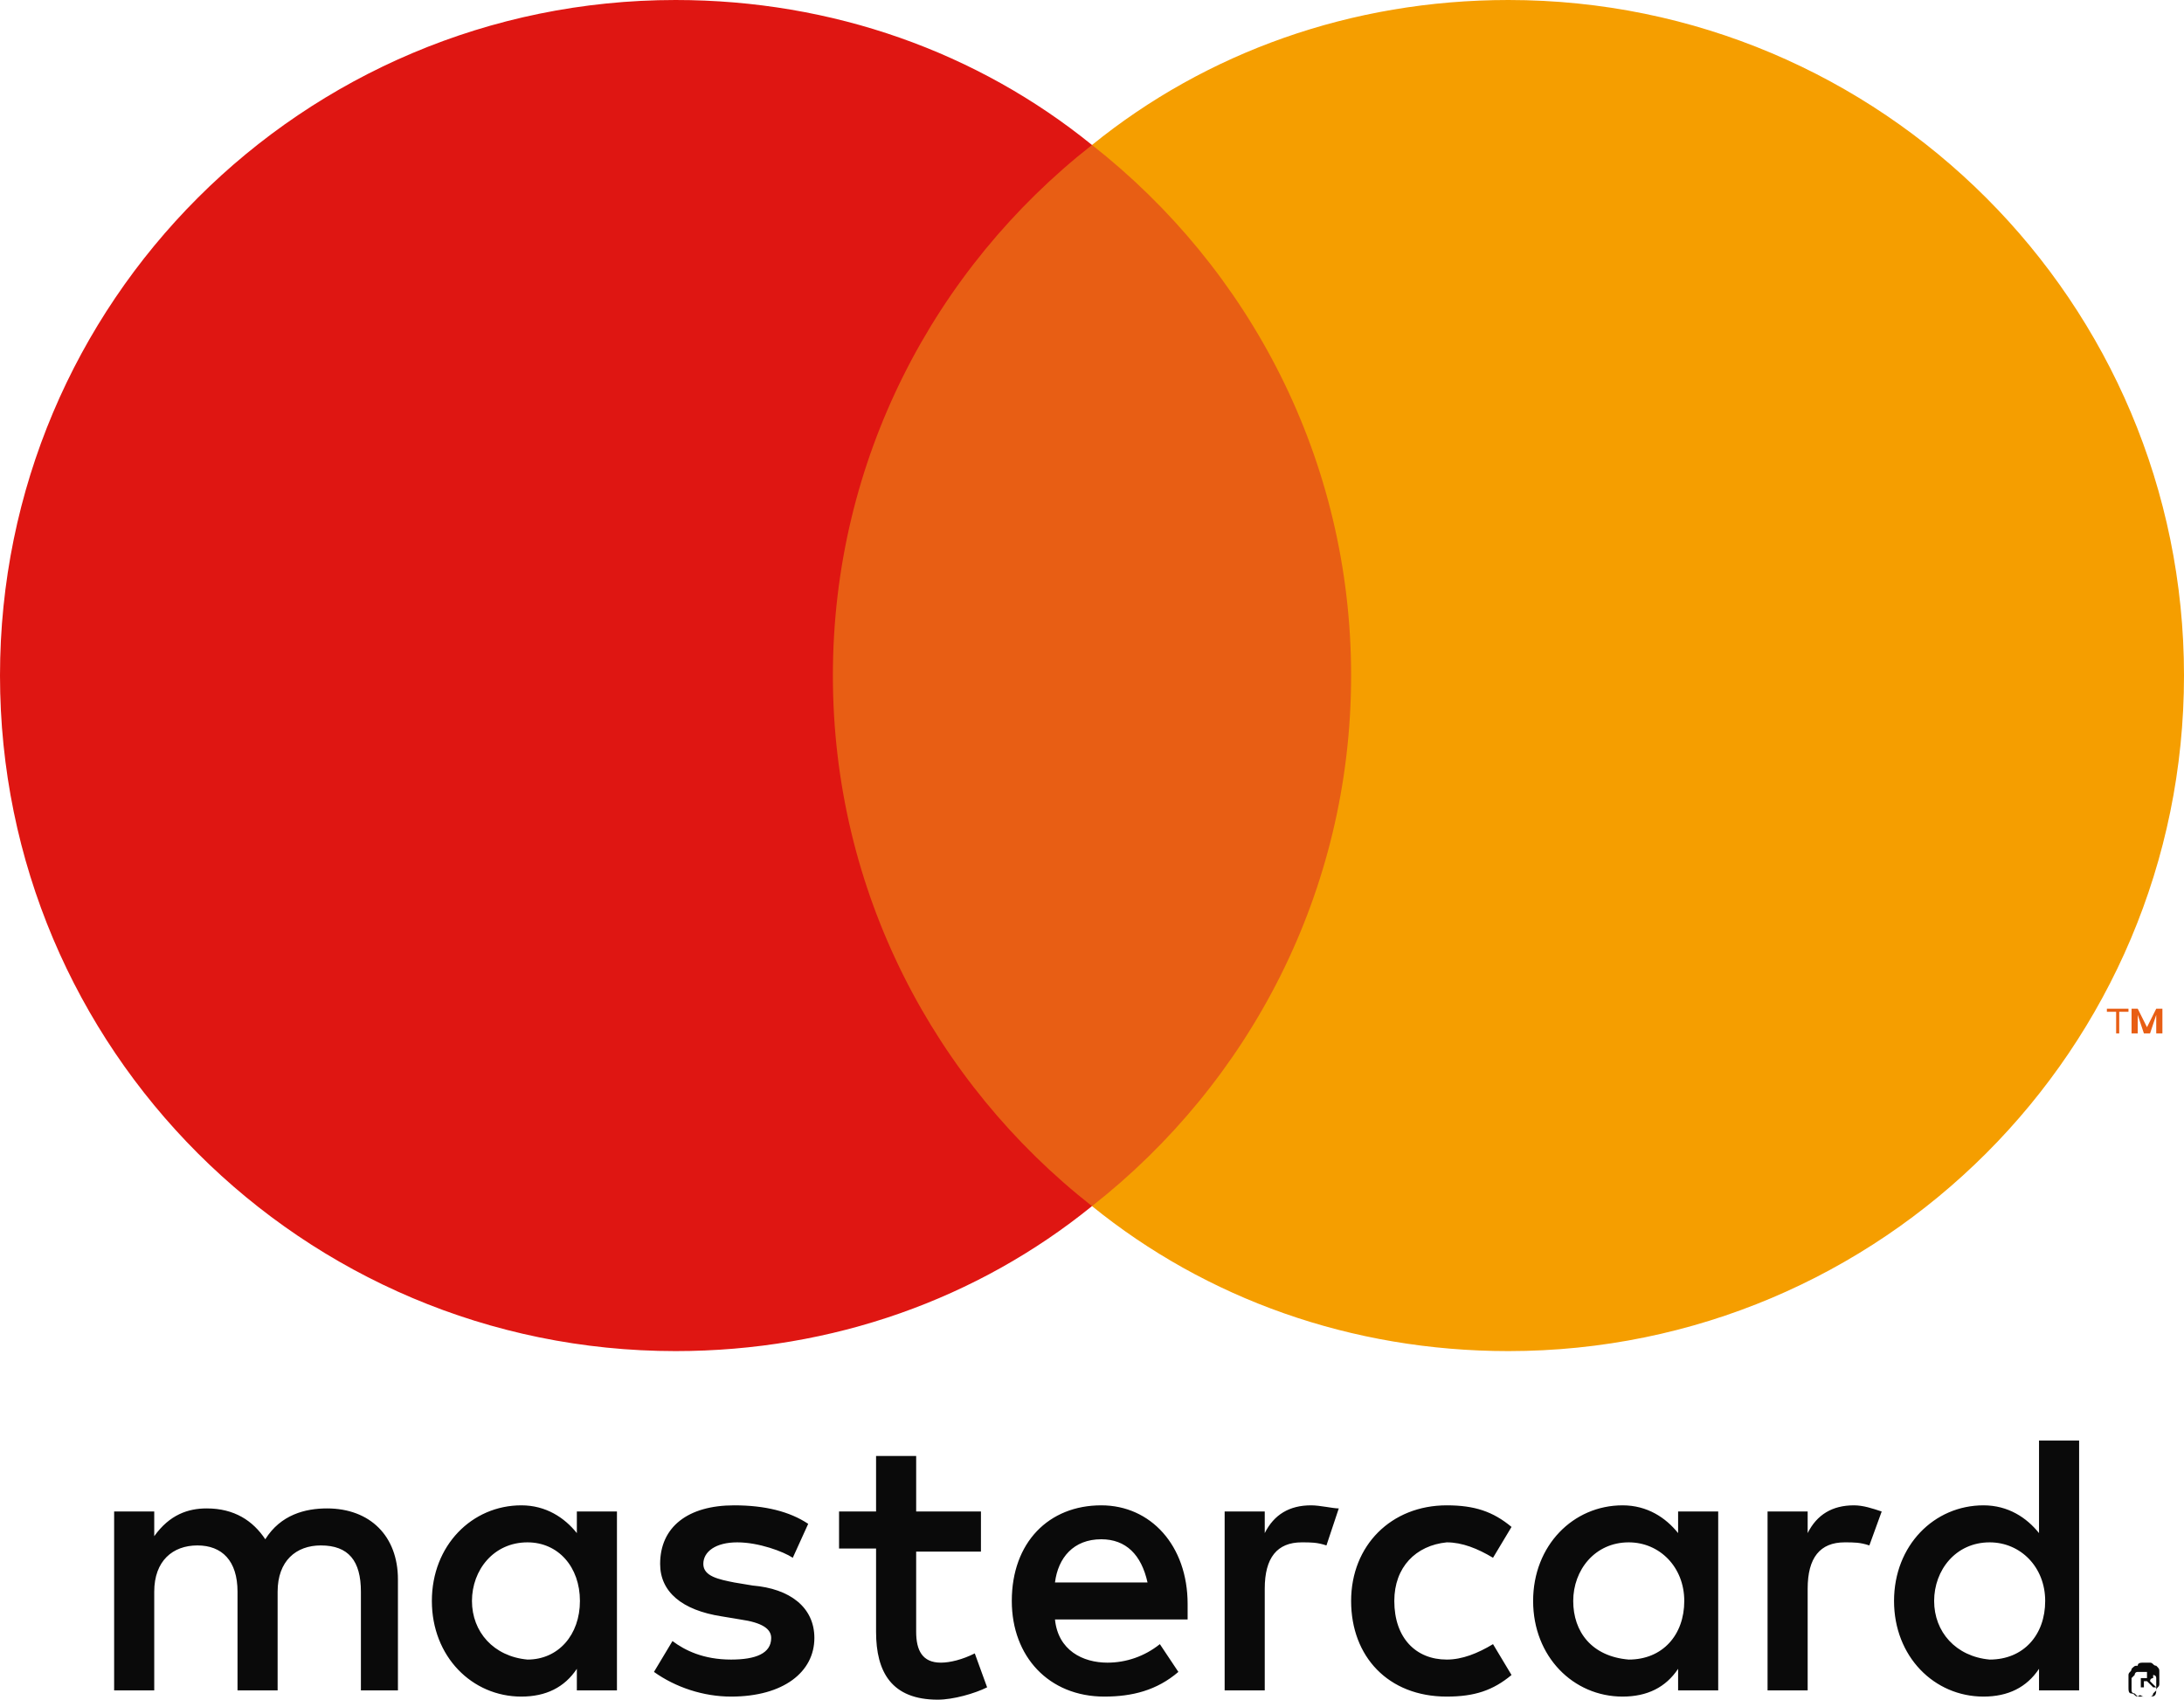 <?xml version="1.0" encoding="utf-8"?>
<!-- Generator: Adobe Illustrator 22.1.0, SVG Export Plug-In . SVG Version: 6.00 Build 0)  -->
<svg version="1.1" id="Layer_1" xmlns="http://www.w3.org/2000/svg" xmlns:xlink="http://www.w3.org/1999/xlink" x="0px" y="0px"
	width="70.8px" height="55.1px" viewBox="0 0 70.8 55.1" style="enable-background:new 0 0 70.8 55.1;" xml:space="preserve">
<style type="text/css">
	.st0{fill:#E85E14;}
	.st1{fill:#DF1612;}
	.st2{fill:#F59E00;}
	.st3{fill:#0A0A0A;}
</style>
<g>
	<rect x="25.8" y="4.7" class="st0" width="19.1" height="34.4"/>
	<path class="st1" d="M27,21.9c0-7,3.3-13.2,8.4-17.2C31.7,1.7,27,0,21.9,0C9.8,0,0,9.8,0,21.9s9.8,21.9,21.9,21.9
		c5.1,0,9.8-1.7,13.5-4.7C30.3,35.1,27,28.9,27,21.9"/>
	<path class="st0" d="M68.7,33.5v-0.7H69v-0.1h-0.7v0.1h0.3v0.7H68.7z M70.1,33.5v-0.8h-0.2l-0.3,0.6l-0.3-0.6h-0.2v0.8h0.2v-0.6
		l0.2,0.6h0.2l0.2-0.6v0.6H70.1z"/>
	<path class="st2" d="M70.8,21.9c0,12.1-9.8,21.9-21.9,21.9c-5.1,0-9.8-1.7-13.5-4.7c5.1-4,8.4-10.2,8.4-17.2S40.5,8.7,35.4,4.7
		C39.1,1.7,43.8,0,48.9,0C61,0,70.8,9.8,70.8,21.9"/>
	<path class="st3" d="M12.9,54.8v-3.6c0-1.4-0.9-2.3-2.3-2.3c-0.7,0-1.5,0.2-2,1c-0.4-0.6-1-1-1.9-1c-0.6,0-1.2,0.2-1.7,0.9V49H3.7
		v5.8h1.3v-3.2c0-1,0.6-1.5,1.4-1.5c0.8,0,1.3,0.5,1.3,1.5v3.2h1.3v-3.2c0-1,0.6-1.5,1.4-1.5c0.9,0,1.3,0.5,1.3,1.5v3.2H12.9z
		 M31.8,49h-2.1v-1.8h-1.3V49h-1.2v1.2h1.2v2.7c0,1.3,0.5,2.2,2,2.2c0.5,0,1.2-0.2,1.6-0.4l-0.4-1.1c-0.4,0.2-0.8,0.3-1.1,0.3
		c-0.6,0-0.8-0.4-0.8-1v-2.6h2.1V49z M42.5,48.8c-0.7,0-1.2,0.3-1.5,0.9V49h-1.3v5.8H41v-3.3c0-1,0.4-1.5,1.2-1.5
		c0.3,0,0.5,0,0.8,0.1l0.4-1.2C43.2,48.9,42.8,48.8,42.5,48.8 M26.2,49.4c-0.6-0.4-1.4-0.6-2.4-0.6c-1.5,0-2.4,0.7-2.4,1.9
		c0,0.9,0.7,1.5,2,1.7l0.6,0.1c0.7,0.1,1,0.3,1,0.6c0,0.5-0.5,0.7-1.3,0.7c-0.9,0-1.5-0.3-1.9-0.6l-0.6,1c0.7,0.5,1.6,0.8,2.5,0.8
		c1.7,0,2.7-0.8,2.7-1.9c0-1-0.8-1.6-2-1.7l-0.6-0.1c-0.5-0.1-1-0.2-1-0.6c0-0.4,0.4-0.7,1.1-0.7c0.7,0,1.5,0.3,1.8,0.5L26.2,49.4z
		 M60.1,48.8c-0.7,0-1.2,0.3-1.5,0.9V49h-1.3v5.8h1.3v-3.3c0-1,0.4-1.5,1.2-1.5c0.3,0,0.5,0,0.8,0.1L61,49
		C60.7,48.9,60.4,48.8,60.1,48.8 M43.8,51.9c0,1.8,1.2,3.1,3.1,3.1c0.9,0,1.5-0.2,2.1-0.7l-0.6-1c-0.5,0.3-1,0.5-1.5,0.5
		c-1,0-1.7-0.7-1.7-1.9c0-1.1,0.7-1.8,1.7-1.9c0.5,0,1,0.2,1.5,0.5l0.6-1c-0.6-0.5-1.2-0.7-2.1-0.7C45.1,48.8,43.8,50.1,43.8,51.9
		 M55.7,51.9V49h-1.3v0.7c-0.4-0.5-1-0.9-1.8-0.9c-1.6,0-2.9,1.3-2.9,3.1s1.3,3.1,2.9,3.1c0.8,0,1.4-0.3,1.8-0.9v0.7h1.3V51.9z
		 M51,51.9c0-1,0.7-1.9,1.8-1.9c1,0,1.8,0.8,1.8,1.9c0,1.1-0.7,1.9-1.8,1.9C51.6,53.7,51,52.9,51,51.9 M35.7,48.8
		c-1.7,0-2.9,1.2-2.9,3.1c0,1.8,1.2,3.1,3,3.1c0.9,0,1.7-0.2,2.4-0.8l-0.6-0.9c-0.5,0.4-1.1,0.6-1.7,0.6c-0.8,0-1.6-0.4-1.7-1.4h4.3
		c0-0.2,0-0.3,0-0.5C38.5,50.1,37.3,48.8,35.7,48.8 M35.7,49.9c0.8,0,1.3,0.5,1.5,1.4h-3C34.3,50.5,34.8,49.9,35.7,49.9 M67.4,51.9
		v-5.2h-1.3v3c-0.4-0.5-1-0.9-1.8-0.9c-1.6,0-2.9,1.3-2.9,3.1s1.3,3.1,2.9,3.1c0.8,0,1.4-0.3,1.8-0.9v0.7h1.3V51.9z M62.7,51.9
		c0-1,0.7-1.9,1.8-1.9c1,0,1.8,0.8,1.8,1.9c0,1.1-0.7,1.9-1.8,1.9C63.4,53.7,62.7,52.9,62.7,51.9 M20,51.9V49h-1.3v0.7
		c-0.4-0.5-1-0.9-1.8-0.9c-1.6,0-2.9,1.3-2.9,3.1s1.3,3.1,2.9,3.1c0.8,0,1.4-0.3,1.8-0.9v0.7H20V51.9z M15.3,51.9
		c0-1,0.7-1.9,1.8-1.9c1,0,1.7,0.8,1.7,1.9c0,1.1-0.7,1.9-1.7,1.9C16,53.7,15.3,52.9,15.3,51.9 M69.5,53.9c0.1,0,0.2,0,0.2,0
		c0.1,0,0.1,0.1,0.2,0.1c0.1,0.1,0.1,0.1,0.1,0.2c0,0.1,0,0.1,0,0.2c0,0.1,0,0.2,0,0.2c0,0.1-0.1,0.1-0.1,0.2
		C69.9,55,69.8,55,69.7,55c-0.1,0-0.1,0-0.2,0c-0.1,0-0.2,0-0.2,0c-0.1,0-0.1-0.1-0.2-0.1C69,54.9,69,54.8,69,54.7
		c0-0.1,0-0.1,0-0.2c0-0.1,0-0.2,0-0.2c0-0.1,0.1-0.1,0.1-0.2c0.1-0.1,0.1-0.1,0.2-0.1C69.3,53.9,69.4,53.9,69.5,53.9 M69.5,55
		c0.1,0,0.1,0,0.2,0c0.1,0,0.1-0.1,0.1-0.1c0,0,0.1-0.1,0.1-0.1c0-0.1,0-0.1,0-0.2c0-0.1,0-0.1,0-0.2c0-0.1-0.1-0.1-0.1-0.1
		c0,0-0.1-0.1-0.1-0.1c-0.1,0-0.1,0-0.2,0c-0.1,0-0.1,0-0.2,0c-0.1,0-0.1,0.1-0.1,0.1c0,0-0.1,0.1-0.1,0.1c0,0.1,0,0.1,0,0.2
		c0,0.1,0,0.1,0,0.2c0,0.1,0.1,0.1,0.1,0.1c0,0,0.1,0.1,0.1,0.1C69.4,54.9,69.4,55,69.5,55 M69.5,54.2c0.1,0,0.1,0,0.2,0
		c0,0,0.1,0.1,0.1,0.1c0,0,0,0.1,0,0.1c0,0-0.1,0-0.1,0.1l0.2,0.2h-0.1l-0.2-0.2h-0.1v0.2h-0.1v-0.5H69.5z M69.4,54.3v0.1h0.1
		c0,0,0.1,0,0.1,0c0,0,0,0,0-0.1s0,0,0-0.1c0,0,0,0-0.1,0H69.4z"/>
</g>
</svg>
